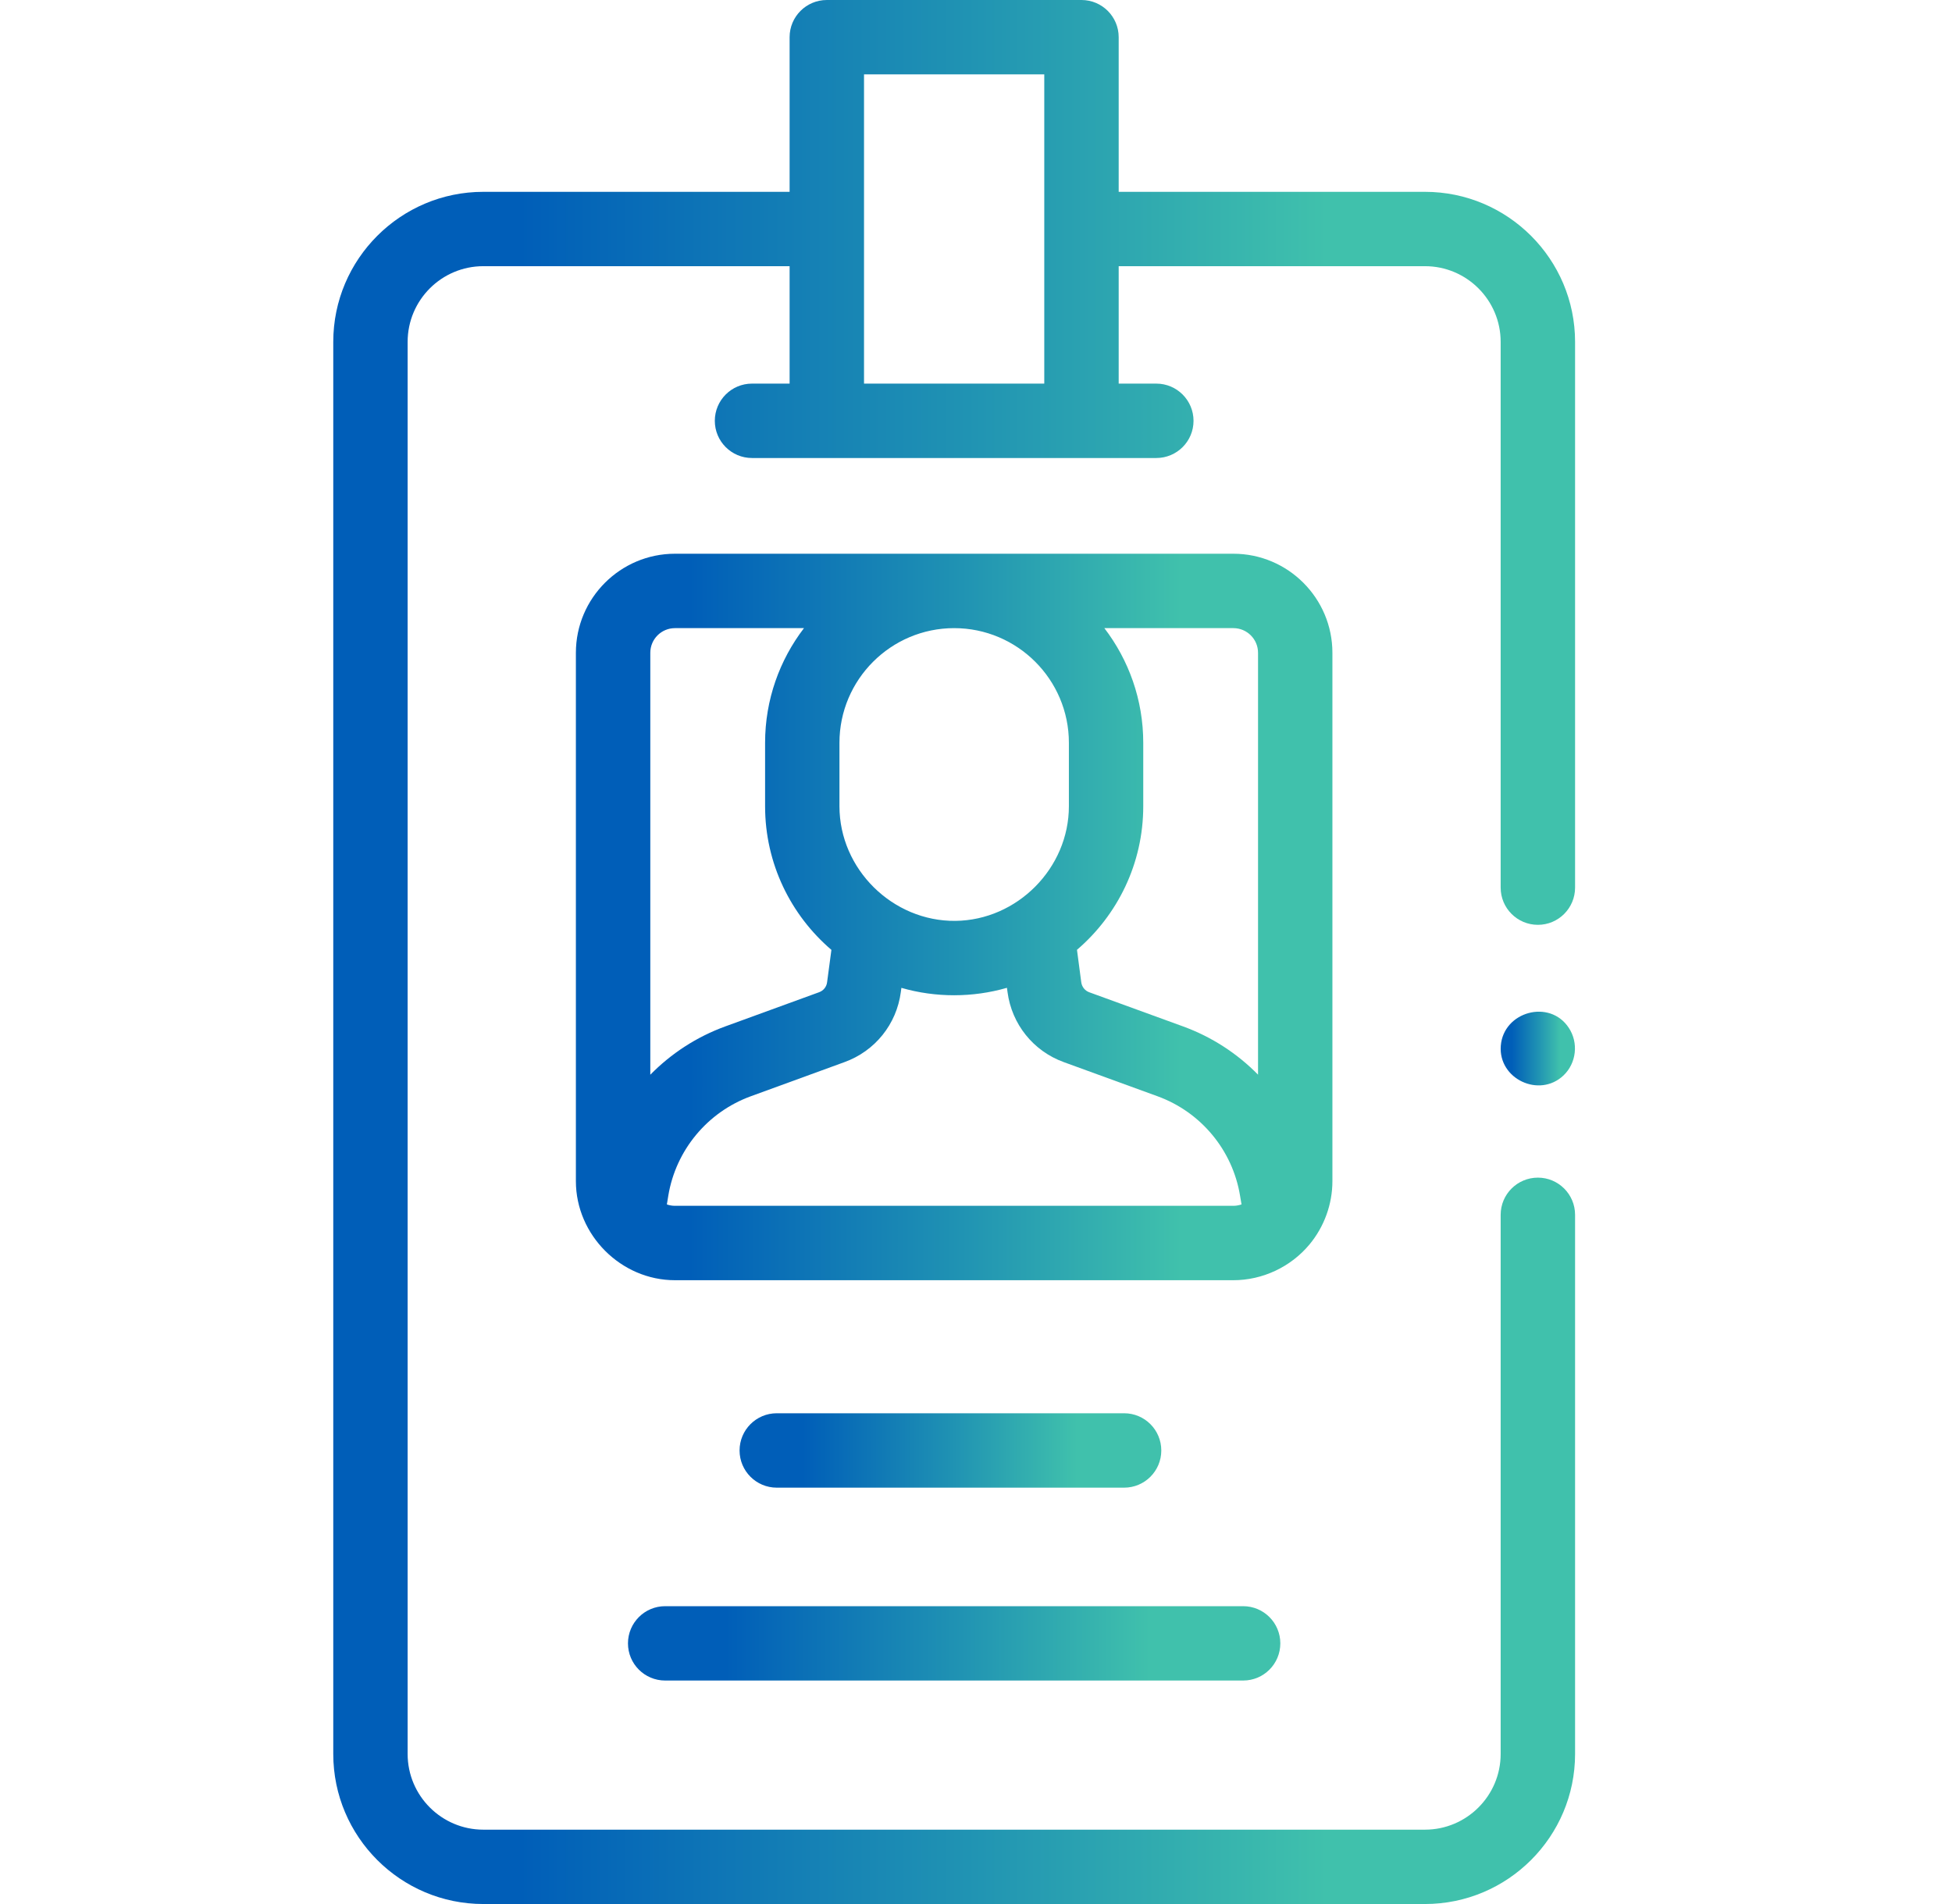 <svg width="41" height="40" viewBox="0 0 41 40" fill="none" xmlns="http://www.w3.org/2000/svg">
<g clip-path="url(#clip0_55709_2258)">
<path d="M33.083 7.182C33.083 5.444 31.669 4.03 29.93 4.03L23.497 4.03L23.497 0.781C23.497 0.35 23.147 -2.389e-10 22.716 -2.32516e-10L17.367 -1.53378e-10C16.935 -1.46995e-10 16.585 0.35 16.585 0.781L16.585 4.03L10.152 4.03C8.414 4.03 7 5.444 7 7.182L7 36.848C7 38.586 8.414 40 10.152 40L29.93 40C31.669 40 33.083 38.586 33.083 36.848L33.083 25.521C33.083 25.09 32.733 24.74 32.302 24.74C31.87 24.74 31.52 25.09 31.52 25.521L31.52 36.848C31.52 37.724 30.807 38.438 29.93 38.438L10.152 38.438C9.275 38.438 8.562 37.724 8.562 36.848L8.562 7.182C8.562 6.305 9.275 5.592 10.152 5.592L16.585 5.592L16.585 8.059L15.795 8.059C15.364 8.059 15.014 8.409 15.014 8.841C15.014 9.272 15.364 9.622 15.795 9.622L24.287 9.622C24.719 9.622 25.069 9.272 25.069 8.841C25.069 8.409 24.719 8.059 24.287 8.059L23.497 8.059L23.497 5.592L29.93 5.592C30.807 5.592 31.52 6.305 31.52 7.182L31.52 18.647C31.52 19.079 31.87 19.429 32.302 19.429C32.733 19.429 33.083 19.079 33.083 18.647L33.083 7.182L33.083 7.182ZM21.934 1.562L21.934 4.809C21.934 4.809 21.934 4.81 21.934 4.811L21.934 8.059L18.148 8.059L18.148 4.811C18.148 4.808 18.148 4.806 18.148 4.803L18.148 1.562L21.934 1.562Z" fill="url(#paint0_linear_55709_2258)"/>
<path d="M27.506 26.142C27.814 25.771 27.986 25.297 27.986 24.814L27.986 13.714C27.986 12.567 27.053 11.633 25.906 11.633L14.177 11.633C13.03 11.633 12.096 12.567 12.096 13.714L12.096 24.814C12.096 25.947 13.045 26.895 14.177 26.895L25.906 26.895C26.52 26.895 27.114 26.615 27.506 26.142ZM26.424 13.714L26.424 22.577C25.988 22.133 25.453 21.783 24.849 21.563L22.877 20.845C22.788 20.812 22.724 20.732 22.711 20.636L22.621 19.954C23.472 19.225 24.013 18.143 24.013 16.937L24.013 15.605C24.013 14.7 23.708 13.865 23.196 13.196L25.906 13.196C26.192 13.196 26.424 13.428 26.424 13.714ZM26.07 25.305C26.019 25.322 25.96 25.332 25.906 25.332L14.177 25.332C14.119 25.332 14.061 25.322 14.007 25.303L14.037 25.119C14.195 24.163 14.859 23.363 15.769 23.031L17.738 22.313C18.379 22.081 18.832 21.517 18.921 20.842L18.933 20.753C19.651 20.961 20.433 20.96 21.15 20.752L21.162 20.841C21.251 21.517 21.704 22.081 22.343 22.313L24.314 23.031C25.225 23.363 25.889 24.163 26.046 25.119L26.077 25.302C26.075 25.303 26.072 25.304 26.07 25.305ZM22.451 15.605L22.451 16.937C22.451 18.239 21.366 19.332 20.067 19.346C18.749 19.359 17.632 18.26 17.632 16.937L17.632 15.605C17.632 14.277 18.713 13.196 20.041 13.196C21.37 13.196 22.451 14.277 22.451 15.605ZM14.177 13.196L16.887 13.196C16.375 13.865 16.07 14.7 16.07 15.605L16.07 16.937C16.07 18.144 16.611 19.226 17.463 19.955L17.372 20.637C17.36 20.732 17.296 20.812 17.204 20.845L15.234 21.563C14.63 21.783 14.095 22.134 13.659 22.578L13.659 13.714C13.659 13.428 13.891 13.196 14.177 13.196Z" fill="url(#paint1_linear_55709_2258)"/>
<path d="M23.611 31.253C24.043 31.253 24.392 30.903 24.392 30.472C24.392 30.04 24.043 29.69 23.611 29.69L16.315 29.69C15.884 29.69 15.534 30.04 15.534 30.472C15.534 30.903 15.884 31.253 16.315 31.253L23.611 31.253Z" fill="url(#paint2_linear_55709_2258)"/>
<path d="M13.19 34.524C13.19 34.956 13.54 35.305 13.971 35.305L26.111 35.305C26.543 35.305 26.892 34.956 26.892 34.524C26.892 34.093 26.543 33.743 26.111 33.743L13.971 33.743C13.54 33.743 13.19 34.093 13.19 34.524Z" fill="url(#paint3_linear_55709_2258)"/>
<path d="M32.951 21.593C32.55 20.981 31.578 21.252 31.523 21.97C31.468 22.667 32.334 23.074 32.84 22.593C33.112 22.334 33.159 21.906 32.951 21.593Z" fill="url(#paint4_linear_55709_2258)"/>
</g>
<defs>
<linearGradient id="paint0_linear_55709_2258" x1="7.003" y1="20.04" x2="33.081" y2="20.04" gradientUnits="userSpaceOnUse">
<stop offset="0.15" stop-color="#005EB8"/>
<stop offset="0.51" stop-color="#2093B3"/>
<stop offset="0.8" stop-color="#40C1AC"/>
</linearGradient>
<linearGradient id="paint1_linear_55709_2258" x1="12.098" y1="19.279" x2="27.985" y2="19.279" gradientUnits="userSpaceOnUse">
<stop offset="0.15" stop-color="#005EB8"/>
<stop offset="0.51" stop-color="#2093B3"/>
<stop offset="0.8" stop-color="#40C1AC"/>
</linearGradient>
<linearGradient id="paint2_linear_55709_2258" x1="15.535" y1="30.473" x2="24.392" y2="30.473" gradientUnits="userSpaceOnUse">
<stop offset="0.15" stop-color="#005EB8"/>
<stop offset="0.51" stop-color="#2093B3"/>
<stop offset="0.8" stop-color="#40C1AC"/>
</linearGradient>
<linearGradient id="paint3_linear_55709_2258" x1="13.192" y1="34.526" x2="26.891" y2="34.526" gradientUnits="userSpaceOnUse">
<stop offset="0.15" stop-color="#005EB8"/>
<stop offset="0.51" stop-color="#2093B3"/>
<stop offset="0.8" stop-color="#40C1AC"/>
</linearGradient>
<linearGradient id="paint4_linear_55709_2258" x1="31.52" y1="22.03" x2="33.08" y2="22.03" gradientUnits="userSpaceOnUse">
<stop offset="0.15" stop-color="#005EB8"/>
<stop offset="0.51" stop-color="#2093B3"/>
<stop offset="0.8" stop-color="#40C1AC"/>
</linearGradient>
<clipPath id="clip0_55709_2258">
<rect width="40" height="40" fill="white" transform="translate(0.389)"/>
</clipPath>
</defs>
</svg>
